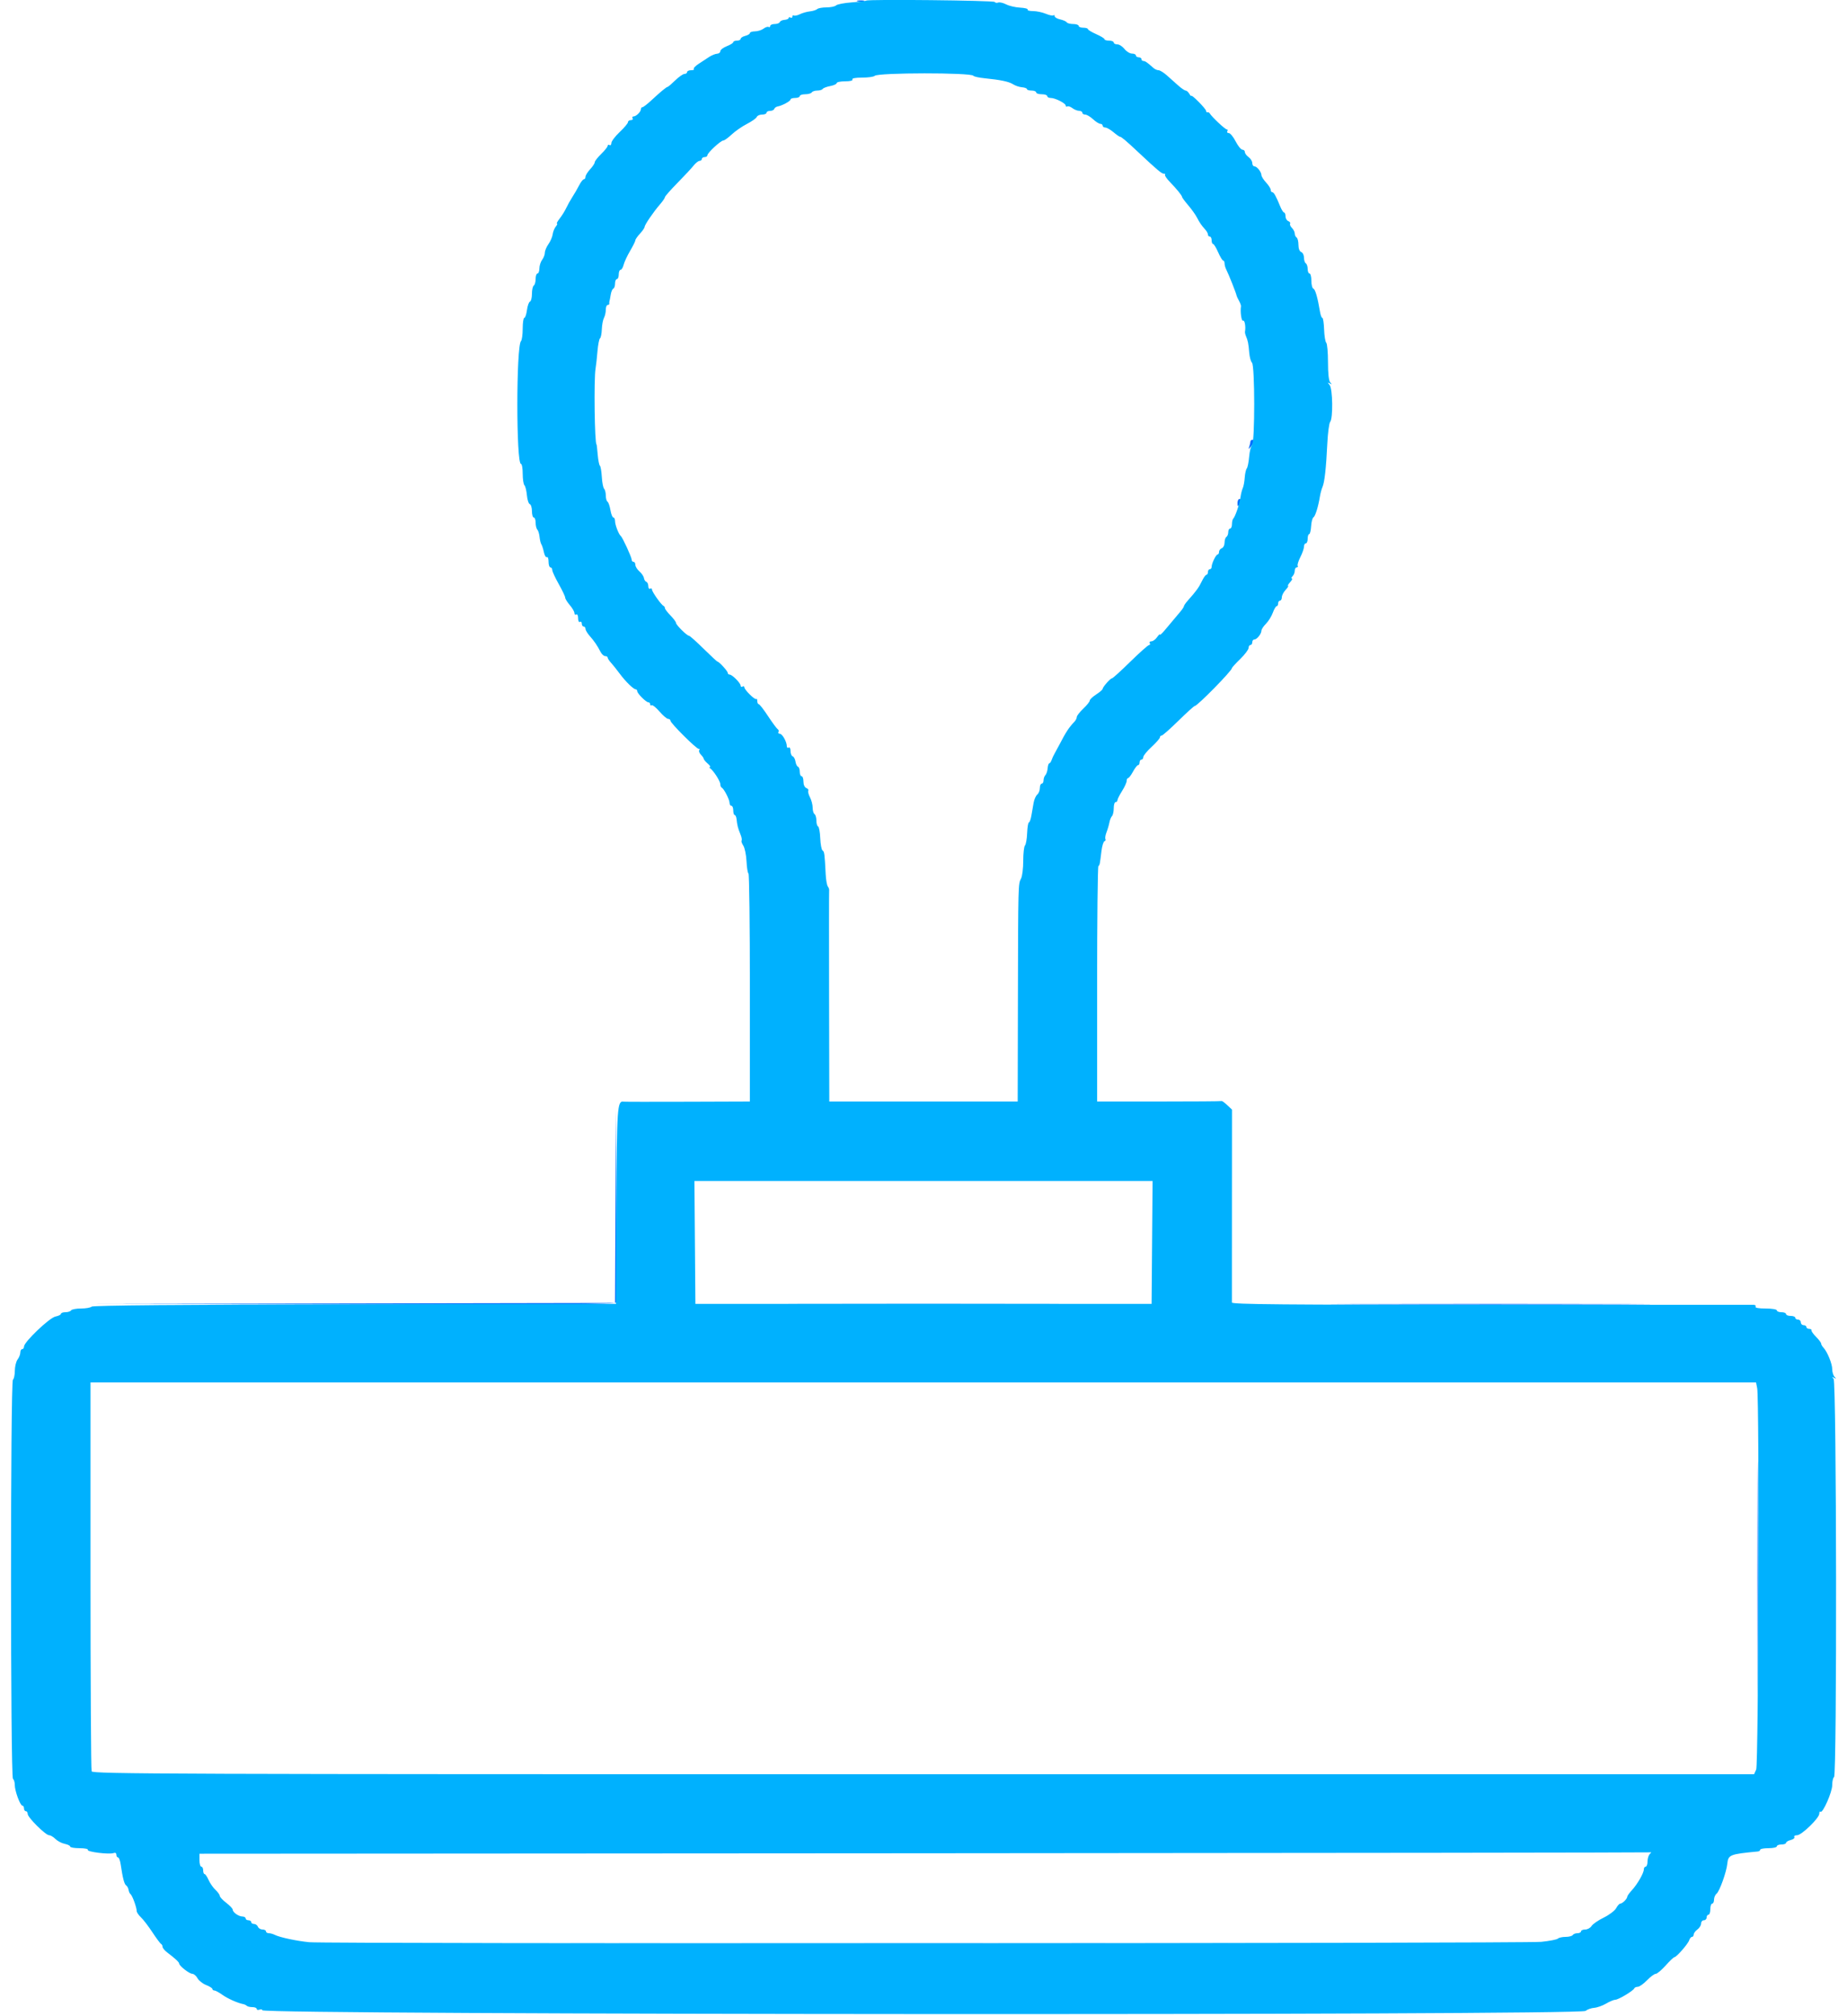 <svg id="svg" version="1.1" width="44px" height="48px" viewBox="0 0 400 436.364" xmlns="http://www.w3.org/2000/svg" xmlns:xlink="http://www.w3.org/1999/xlink" ><g id="svgg"><path id="path0" d="" stroke="none" fill="#005555" fill-rule="evenodd"></path><path id="path1" d="" stroke="none" fill="#0000ff" fill-rule="evenodd"></path><path id="path2" d="M185.700 0.276 C 186.085 0.376,186.715 0.376,187.100 0.276 C 187.485 0.175,187.170 0.093,186.400 0.093 C 185.630 0.093,185.315 0.175,185.700 0.276 M270.800 95.567 C 270.800 95.769,270.686 96.264,270.546 96.667 C 270.323 97.311,270.370 97.303,270.933 96.600 C 271.676 95.673,271.767 95.200,271.200 95.200 C 270.980 95.200,270.800 95.365,270.800 95.567 M268.006 108.900 C 268.011 109.628,268.086 109.685,268.400 109.200 C 268.901 108.424,268.901 108.000,268.400 108.000 C 268.180 108.000,268.003 108.405,268.006 108.900 M133.296 261.099 L 133.200 281.997 77.100 282.100 L 21.000 282.203 77.113 282.301 C 121.707 282.380,133.264 282.297,133.417 281.900 C 133.522 281.625,133.560 272.130,133.500 260.800 L 133.393 240.200 133.296 261.099 M175.300 282.300 C 188.885 282.358,211.115 282.358,224.700 282.300 C 238.285 282.242,227.170 282.194,200.000 282.194 C 172.830 282.194,161.715 282.242,175.300 282.300 M294.700 282.300 C 310.155 282.358,335.445 282.358,350.900 282.300 C 366.355 282.242,353.710 282.195,322.800 282.195 C 291.890 282.195,279.245 282.242,294.700 282.300 M380.593 341.600 C 380.593 364.150,380.641 373.375,380.700 362.100 C 380.759 350.825,380.759 332.375,380.700 321.100 C 380.641 309.825,380.593 319.050,380.593 341.600 M134.700 420.700 C 170.615 420.756,229.385 420.756,265.300 420.700 C 301.215 420.644,271.830 420.598,200.000 420.598 C 128.170 420.598,98.785 420.644,134.700 420.700 " stroke="none" fill="#006dff" fill-rule="evenodd"></path><path id="path3" d="M187.584 0.136 C 187.483 0.230,186.075 0.402,184.456 0.518 C 182.836 0.634,181.315 0.925,181.076 1.164 C 180.836 1.404,179.902 1.600,179.000 1.600 C 178.098 1.600,177.189 1.765,176.980 1.966 C 176.771 2.167,176.060 2.391,175.400 2.463 C 174.740 2.536,173.763 2.812,173.229 3.077 C 172.694 3.342,172.109 3.468,171.929 3.356 C 171.748 3.244,171.600 3.354,171.600 3.600 C 171.600 3.846,171.420 3.936,171.200 3.800 C 170.980 3.664,170.800 3.705,170.800 3.891 C 170.800 4.077,170.398 4.260,169.906 4.297 C 169.414 4.334,168.949 4.552,168.873 4.782 C 168.796 5.012,168.298 5.200,167.767 5.200 C 167.235 5.200,166.800 5.391,166.800 5.624 C 166.800 5.857,166.647 5.952,166.459 5.836 C 166.271 5.720,165.776 5.884,165.359 6.200 C 164.942 6.516,164.105 6.780,163.500 6.787 C 162.895 6.794,162.400 6.960,162.400 7.157 C 162.400 7.353,161.950 7.626,161.400 7.764 C 160.850 7.902,160.400 8.192,160.400 8.408 C 160.400 8.623,160.040 8.800,159.600 8.800 C 159.160 8.800,158.800 8.946,158.800 9.125 C 158.800 9.304,158.170 9.698,157.400 10.000 C 156.630 10.302,156.000 10.786,156.000 11.075 C 156.000 11.364,155.685 11.613,155.300 11.629 C 154.915 11.645,154.138 11.960,153.574 12.329 C 153.010 12.698,151.975 13.376,151.275 13.835 C 150.575 14.294,150.122 14.789,150.268 14.935 C 150.414 15.081,150.143 15.200,149.667 15.200 C 149.190 15.200,148.800 15.380,148.800 15.600 C 148.800 15.820,148.545 16.000,148.234 16.000 C 147.923 16.000,147.020 16.630,146.227 17.400 C 145.434 18.170,144.701 18.800,144.597 18.800 C 144.346 18.800,143.048 19.871,141.082 21.700 C 140.195 22.525,139.319 23.200,139.135 23.200 C 138.951 23.200,138.800 23.393,138.800 23.629 C 138.800 24.193,137.778 25.200,137.205 25.200 C 136.956 25.200,136.864 25.380,137.000 25.600 C 137.136 25.820,136.967 26.000,136.624 26.000 C 136.281 26.000,136.000 26.198,136.000 26.440 C 136.000 26.681,135.190 27.644,134.200 28.580 C 133.210 29.515,132.400 30.587,132.400 30.964 C 132.400 31.340,132.220 31.536,132.000 31.400 C 131.780 31.264,131.600 31.335,131.600 31.557 C 131.600 31.780,130.970 32.573,130.200 33.321 C 129.430 34.069,128.800 34.878,128.800 35.120 C 128.800 35.361,128.350 36.044,127.800 36.638 C 127.250 37.231,126.800 37.961,126.800 38.258 C 126.800 38.556,126.641 38.800,126.446 38.800 C 126.251 38.800,125.793 39.385,125.428 40.100 C 125.063 40.815,124.412 41.940,123.981 42.600 C 123.551 43.260,122.945 44.340,122.636 45.000 C 122.326 45.660,121.683 46.695,121.207 47.300 C 120.731 47.905,120.467 48.400,120.620 48.400 C 120.773 48.400,120.657 48.690,120.363 49.044 C 120.069 49.399,119.767 50.150,119.691 50.715 C 119.616 51.280,119.204 52.232,118.777 52.833 C 118.350 53.433,118.000 54.266,118.000 54.685 C 118.000 55.104,117.736 55.796,117.413 56.224 C 117.090 56.651,116.820 57.495,116.813 58.100 C 116.806 58.705,116.620 59.200,116.400 59.200 C 116.180 59.200,116.000 59.729,116.000 60.376 C 116.000 61.023,115.820 61.664,115.600 61.800 C 115.380 61.936,115.200 62.742,115.200 63.590 C 115.200 64.439,115.008 65.197,114.774 65.275 C 114.540 65.353,114.246 66.178,114.122 67.109 C 113.997 68.039,113.738 68.800,113.547 68.800 C 113.356 68.800,113.200 69.844,113.200 71.120 C 113.200 72.396,113.034 73.611,112.831 73.820 C 111.782 74.902,111.774 100.400,112.823 100.400 C 113.030 100.400,113.200 101.354,113.200 102.520 C 113.200 103.686,113.368 104.811,113.574 105.020 C 113.779 105.229,114.020 106.200,114.110 107.179 C 114.199 108.157,114.481 109.027,114.736 109.112 C 114.991 109.197,115.200 109.882,115.200 110.633 C 115.200 111.385,115.380 112.000,115.600 112.000 C 115.820 112.000,116.000 112.504,116.000 113.120 C 116.000 113.736,116.165 114.411,116.366 114.620 C 116.567 114.829,116.785 115.540,116.850 116.200 C 116.916 116.860,117.091 117.580,117.239 117.800 C 117.387 118.020,117.633 118.787,117.786 119.503 C 117.940 120.220,118.230 120.705,118.433 120.580 C 118.635 120.455,118.800 120.903,118.800 121.576 C 118.800 122.249,118.980 122.800,119.200 122.800 C 119.420 122.800,119.600 123.053,119.600 123.362 C 119.600 123.670,120.230 125.038,121.000 126.400 C 121.770 127.762,122.400 129.085,122.400 129.338 C 122.401 129.592,122.851 130.323,123.400 130.962 C 123.950 131.601,124.400 132.377,124.400 132.686 C 124.400 132.995,124.580 133.136,124.800 133.000 C 125.028 132.859,125.200 133.204,125.200 133.800 C 125.200 134.396,125.372 134.741,125.600 134.600 C 125.820 134.464,126.000 134.633,126.000 134.976 C 126.000 135.319,126.180 135.600,126.400 135.600 C 126.620 135.600,126.800 135.827,126.800 136.104 C 126.800 136.381,127.205 137.066,127.700 137.625 C 128.696 138.750,129.371 139.742,130.067 141.100 C 130.321 141.595,130.770 142.000,131.064 142.000 C 131.359 142.000,131.600 142.146,131.600 142.325 C 131.600 142.503,131.920 142.998,132.312 143.425 C 132.704 143.851,133.557 144.920,134.208 145.800 C 135.473 147.510,137.208 149.199,137.700 149.200 C 137.865 149.200,138.000 149.372,138.000 149.582 C 138.000 150.078,139.922 152.000,140.418 152.000 C 140.628 152.000,140.800 152.191,140.800 152.424 C 140.800 152.657,140.952 152.753,141.137 152.639 C 141.323 152.524,142.088 153.140,142.837 154.006 C 143.587 154.873,144.425 155.586,144.700 155.591 C 144.975 155.596,145.200 155.774,145.200 155.986 C 145.200 156.514,150.918 162.193,151.330 162.075 C 151.511 162.023,151.554 162.150,151.426 162.358 C 151.298 162.566,151.464 163.007,151.796 163.339 C 152.128 163.671,152.400 164.070,152.400 164.225 C 152.400 164.379,152.788 164.842,153.261 165.253 C 153.735 165.664,153.960 166.003,153.761 166.006 C 153.563 166.009,153.589 166.144,153.819 166.306 C 154.546 166.815,156.000 169.097,156.000 169.728 C 156.000 170.061,156.135 170.393,156.300 170.467 C 156.773 170.677,158.000 173.056,158.000 173.762 C 158.000 174.113,158.180 174.400,158.400 174.400 C 158.620 174.400,158.800 174.850,158.800 175.400 C 158.800 175.950,158.941 176.400,159.113 176.400 C 159.285 176.400,159.467 176.805,159.517 177.300 C 159.647 178.593,159.816 179.250,160.350 180.555 C 160.610 181.191,160.727 181.807,160.610 181.924 C 160.493 182.040,160.655 182.530,160.971 183.012 C 161.287 183.494,161.600 185.009,161.668 186.380 C 161.736 187.750,161.929 188.956,162.096 189.059 C 162.263 189.163,162.400 200.307,162.400 213.824 L 162.400 238.400 148.900 238.447 C 141.475 238.473,135.242 238.466,135.049 238.431 C 133.681 238.180,133.581 239.636,133.490 261.082 L 133.400 282.200 76.824 282.296 C 39.388 282.359,20.111 282.529,19.844 282.796 C 19.622 283.018,18.587 283.200,17.544 283.200 C 16.501 283.200,15.536 283.380,15.400 283.600 C 15.264 283.820,14.713 284.000,14.176 284.000 C 13.639 284.000,13.200 284.158,13.200 284.350 C 13.200 284.543,12.664 284.807,12.009 284.938 C 10.703 285.199,5.200 290.447,5.200 291.431 C 5.200 291.744,5.020 292.000,4.800 292.000 C 4.580 292.000,4.400 292.326,4.400 292.724 C 4.400 293.121,4.136 293.796,3.813 294.224 C 3.490 294.651,3.220 295.754,3.213 296.676 C 3.206 297.598,3.018 298.465,2.797 298.602 C 2.247 298.942,2.258 384.665,2.807 385.004 C 3.023 385.138,3.200 385.726,3.200 386.310 C 3.200 387.607,4.377 390.800,4.854 390.800 C 5.044 390.800,5.200 391.070,5.200 391.400 C 5.200 391.730,5.380 392.000,5.600 392.000 C 5.820 392.000,6.000 392.271,6.000 392.602 C 6.000 393.354,9.881 397.200,10.641 397.200 C 10.948 397.200,11.566 397.566,12.013 398.013 C 12.459 398.459,13.359 398.932,14.013 399.062 C 14.666 399.193,15.200 399.457,15.200 399.650 C 15.200 399.842,16.111 400.000,17.224 400.000 C 18.353 400.000,19.147 400.163,19.020 400.368 C 18.756 400.794,23.687 401.406,24.592 401.058 C 24.966 400.915,25.200 401.051,25.200 401.413 C 25.200 401.736,25.361 402.000,25.558 402.000 C 25.755 402.000,26.015 402.675,26.135 403.500 C 26.570 406.471,26.918 407.805,27.327 408.068 C 27.556 408.215,27.789 408.647,27.845 409.028 C 27.901 409.409,28.095 409.828,28.276 409.960 C 28.659 410.240,29.600 412.814,29.600 413.583 C 29.600 413.872,30.011 414.489,30.512 414.954 C 31.014 415.419,32.136 416.880,33.004 418.200 C 33.873 419.520,34.723 420.660,34.892 420.733 C 35.061 420.807,35.200 421.079,35.200 421.338 C 35.200 421.598,35.661 422.157,36.225 422.580 C 37.883 423.825,38.800 424.675,38.800 424.966 C 38.800 425.459,40.987 427.174,41.632 427.187 C 41.980 427.194,42.491 427.623,42.767 428.139 C 43.044 428.656,43.884 429.319,44.635 429.614 C 45.386 429.908,46.000 430.296,46.000 430.475 C 46.000 430.654,46.192 430.800,46.427 430.800 C 46.661 430.800,47.426 431.212,48.127 431.715 C 49.284 432.547,51.445 433.511,52.688 433.750 C 52.957 433.801,53.302 433.969,53.455 434.122 C 53.608 434.275,54.153 434.400,54.667 434.400 C 55.180 434.400,55.600 434.574,55.600 434.787 C 55.600 435.001,55.870 435.071,56.200 434.945 C 56.530 434.818,56.800 434.877,56.800 435.075 C 56.800 436.083,342.163 436.227,343.376 435.220 C 343.760 434.901,344.605 434.599,345.254 434.550 C 345.902 434.500,347.065 434.086,347.839 433.630 C 348.613 433.173,349.509 432.800,349.831 432.800 C 350.494 432.800,353.730 430.860,353.933 430.340 C 354.007 430.153,354.348 430.000,354.693 430.000 C 355.037 430.000,355.931 429.370,356.679 428.600 C 357.427 427.830,358.278 427.200,358.572 427.200 C 358.865 427.200,359.830 426.390,360.716 425.400 C 361.602 424.410,362.454 423.600,362.609 423.600 C 363.057 423.600,365.569 420.728,365.824 419.925 C 365.950 419.526,366.222 419.200,366.427 419.200 C 366.632 419.200,366.800 418.970,366.800 418.688 C 366.800 418.407,367.160 417.917,367.600 417.600 C 368.040 417.283,368.400 416.703,368.400 416.312 C 368.400 415.920,368.670 415.600,369.000 415.600 C 369.330 415.600,369.600 415.330,369.600 415.000 C 369.600 414.670,369.780 414.400,370.000 414.400 C 370.220 414.400,370.400 413.860,370.400 413.200 C 370.400 412.540,370.580 412.000,370.800 412.000 C 371.020 412.000,371.200 411.615,371.200 411.144 C 371.200 410.673,371.451 410.088,371.758 409.844 C 372.395 409.337,373.885 405.192,374.074 403.400 C 374.282 401.421,374.592 401.295,380.700 400.714 C 380.975 400.688,381.200 400.517,381.200 400.333 C 381.200 400.150,382.010 400.000,383.000 400.000 C 383.990 400.000,384.800 399.820,384.800 399.600 C 384.800 399.380,385.250 399.200,385.800 399.200 C 386.350 399.200,386.800 399.040,386.800 398.843 C 386.800 398.647,387.257 398.372,387.816 398.232 C 388.375 398.091,388.725 397.802,388.593 397.588 C 388.461 397.375,388.726 397.200,389.182 397.200 C 390.166 397.200,394.000 393.483,394.000 392.528 C 394.000 392.164,394.111 391.978,394.247 392.114 C 394.715 392.582,396.800 387.874,396.800 386.350 C 396.800 385.524,396.980 384.736,397.200 384.600 C 397.842 384.203,397.743 299.114,397.100 298.421 C 396.694 297.984,396.712 297.942,397.200 298.200 C 397.688 298.458,397.706 298.416,397.300 297.979 C 397.025 297.682,396.800 296.942,396.800 296.334 C 396.800 295.162,395.739 292.558,394.900 291.671 C 394.625 291.381,394.400 290.984,394.400 290.790 C 394.400 290.595,393.905 289.940,393.300 289.333 C 392.695 288.727,392.245 288.088,392.300 287.915 C 392.355 287.742,392.130 287.600,391.800 287.600 C 391.470 287.600,391.200 287.420,391.200 287.200 C 391.200 286.980,390.930 286.800,390.600 286.800 C 390.270 286.800,390.000 286.530,390.000 286.200 C 390.000 285.870,389.730 285.600,389.400 285.600 C 389.070 285.600,388.800 285.420,388.800 285.200 C 388.800 284.980,388.350 284.800,387.800 284.800 C 387.250 284.800,386.800 284.620,386.800 284.400 C 386.800 284.180,386.350 284.000,385.800 284.000 C 385.250 284.000,384.800 283.820,384.800 283.600 C 384.800 283.377,383.725 283.200,382.376 283.200 C 380.863 283.200,380.046 283.050,380.200 282.800 C 380.336 282.580,380.122 282.399,379.724 282.397 C 379.326 282.396,353.755 282.397,322.900 282.400 C 278.126 282.404,266.799 282.304,266.793 281.903 C 266.789 281.626,266.792 272.119,266.800 260.776 L 266.813 240.152 265.774 239.176 C 265.203 238.639,264.660 238.245,264.568 238.300 C 264.475 238.355,258.370 238.400,251.000 238.400 L 237.600 238.400 237.600 213.067 C 237.600 199.133,237.725 187.608,237.878 187.455 C 238.180 187.154,238.181 187.149,238.538 184.203 C 238.672 183.105,238.966 182.145,239.193 182.069 C 239.420 181.993,239.513 181.782,239.400 181.599 C 239.287 181.417,239.392 180.757,239.634 180.134 C 239.876 179.510,240.158 178.550,240.261 178.000 C 240.364 177.450,240.617 176.829,240.824 176.620 C 241.031 176.411,241.200 175.646,241.200 174.920 C 241.200 174.194,241.380 173.600,241.600 173.600 C 241.820 173.600,242.000 173.416,242.000 173.192 C 242.000 172.968,242.450 172.071,243.000 171.200 C 243.550 170.329,244.000 169.342,244.000 169.008 C 244.000 168.674,244.139 168.400,244.309 168.400 C 244.479 168.400,244.957 167.770,245.372 167.000 C 245.787 166.230,246.278 165.600,246.463 165.600 C 246.648 165.600,246.800 165.330,246.800 165.000 C 246.800 164.670,246.980 164.400,247.200 164.400 C 247.420 164.400,247.600 164.153,247.600 163.851 C 247.600 163.549,248.410 162.555,249.400 161.643 C 250.390 160.730,251.200 159.807,251.200 159.592 C 251.200 159.376,251.366 159.200,251.570 159.200 C 251.773 159.200,253.407 157.760,255.200 156.000 C 256.993 154.240,258.587 152.800,258.740 152.800 C 259.306 152.800,266.800 145.171,266.800 144.596 C 266.800 144.472,267.610 143.583,268.600 142.621 C 269.590 141.659,270.400 140.585,270.400 140.236 C 270.400 139.886,270.580 139.600,270.800 139.600 C 271.020 139.600,271.200 139.330,271.200 139.000 C 271.200 138.670,271.405 138.400,271.656 138.400 C 272.209 138.400,273.170 137.197,273.187 136.482 C 273.194 136.197,273.636 135.527,274.170 134.994 C 274.703 134.461,275.369 133.389,275.650 132.612 C 275.931 131.835,276.305 131.200,276.480 131.200 C 276.656 131.200,276.800 130.930,276.800 130.600 C 276.800 130.270,276.980 130.000,277.200 130.000 C 277.420 130.000,277.600 129.674,277.600 129.275 C 277.600 128.877,277.967 128.157,278.416 127.675 C 278.864 127.194,279.106 126.800,278.954 126.800 C 278.801 126.800,279.002 126.440,279.400 126.000 C 279.798 125.560,279.970 125.200,279.782 125.200 C 279.594 125.200,279.656 124.984,279.920 124.720 C 280.184 124.456,280.400 123.916,280.400 123.520 C 280.400 123.124,280.591 122.800,280.824 122.800 C 281.057 122.800,281.152 122.647,281.037 122.459 C 280.921 122.272,281.180 121.424,281.613 120.575 C 282.046 119.726,282.400 118.709,282.400 118.315 C 282.400 117.922,282.580 117.600,282.800 117.600 C 283.020 117.600,283.200 117.150,283.200 116.600 C 283.200 116.050,283.345 115.600,283.522 115.600 C 283.699 115.600,283.888 114.840,283.943 113.910 C 283.998 112.981,284.226 112.107,284.450 111.969 C 284.858 111.717,285.495 109.652,285.860 107.400 C 285.967 106.740,286.214 105.840,286.408 105.400 C 286.855 104.388,287.192 101.352,287.452 96.008 C 287.564 93.702,287.842 91.591,288.070 91.316 C 288.715 90.539,288.625 84.156,287.958 83.334 C 287.474 82.738,287.480 82.691,288.000 82.982 C 288.488 83.255,288.507 83.217,288.100 82.779 C 287.772 82.425,287.600 80.918,287.600 78.400 C 287.600 76.288,287.430 74.389,287.223 74.180 C 287.016 73.971,286.806 72.675,286.757 71.300 C 286.709 69.925,286.538 68.800,286.378 68.800 C 286.218 68.800,285.991 68.215,285.873 67.500 C 285.366 64.434,284.846 62.615,284.438 62.479 C 284.197 62.399,284.000 61.628,284.000 60.767 C 284.000 59.905,283.820 59.200,283.600 59.200 C 283.380 59.200,283.200 58.761,283.200 58.224 C 283.200 57.687,283.020 57.136,282.800 57.000 C 282.580 56.864,282.400 56.308,282.400 55.764 C 282.400 55.220,282.130 54.671,281.800 54.545 C 281.433 54.404,281.200 53.797,281.200 52.981 C 281.200 52.247,281.020 51.536,280.800 51.400 C 280.580 51.264,280.400 50.881,280.400 50.548 C 280.400 50.215,280.128 49.671,279.796 49.339 C 279.464 49.007,279.283 48.589,279.394 48.410 C 279.505 48.230,279.326 47.981,278.998 47.854 C 278.669 47.728,278.400 47.259,278.400 46.813 C 278.400 46.366,278.264 46.000,278.098 46.000 C 277.931 46.000,277.556 45.415,277.264 44.700 C 276.334 42.424,275.874 41.600,275.532 41.600 C 275.350 41.600,275.200 41.373,275.200 41.096 C 275.200 40.819,274.750 40.107,274.200 39.513 C 273.650 38.920,273.194 38.202,273.187 37.917 C 273.170 37.203,272.209 36.000,271.656 36.000 C 271.405 36.000,271.200 35.680,271.200 35.288 C 271.200 34.897,270.840 34.317,270.400 34.000 C 269.960 33.683,269.600 33.193,269.600 32.912 C 269.600 32.630,269.358 32.400,269.063 32.400 C 268.767 32.400,268.109 31.590,267.600 30.600 C 267.091 29.610,266.422 28.800,266.114 28.800 C 265.805 28.800,265.664 28.620,265.800 28.400 C 265.936 28.180,265.878 28.000,265.671 28.000 C 265.309 28.000,262.412 25.279,262.000 24.553 C 261.890 24.359,261.665 24.245,261.500 24.300 C 261.335 24.355,261.200 24.220,261.200 24.000 C 261.200 23.564,258.008 20.332,257.988 20.747 C 257.981 20.886,257.792 20.685,257.568 20.300 C 257.344 19.915,256.988 19.600,256.777 19.600 C 256.566 19.600,255.837 19.105,255.158 18.500 C 254.478 17.895,253.367 16.905,252.689 16.300 C 252.011 15.695,251.205 15.200,250.899 15.200 C 250.593 15.200,250.092 14.975,249.785 14.700 C 248.462 13.513,248.009 13.200,247.617 13.200 C 247.388 13.200,247.200 13.020,247.200 12.800 C 247.200 12.580,246.930 12.400,246.600 12.400 C 246.270 12.400,246.000 12.220,246.000 12.000 C 246.000 11.780,245.621 11.600,245.158 11.600 C 244.694 11.600,243.961 11.150,243.529 10.600 C 243.096 10.050,242.395 9.600,241.971 9.600 C 241.547 9.600,241.200 9.420,241.200 9.200 C 241.200 8.980,240.750 8.800,240.200 8.800 C 239.650 8.800,239.200 8.660,239.200 8.490 C 239.200 8.319,238.392 7.824,237.404 7.390 C 236.416 6.955,235.606 6.465,235.604 6.300 C 235.602 6.135,235.150 6.000,234.600 6.000 C 234.050 6.000,233.600 5.820,233.600 5.600 C 233.600 5.380,233.071 5.200,232.424 5.200 C 231.777 5.200,231.145 5.034,231.019 4.831 C 230.894 4.628,230.253 4.343,229.595 4.199 C 228.938 4.055,228.400 3.741,228.400 3.502 C 228.400 3.262,228.287 3.180,228.149 3.317 C 228.011 3.455,227.269 3.305,226.500 2.984 C 225.731 2.663,224.484 2.400,223.728 2.400 C 222.971 2.400,222.444 2.253,222.555 2.074 C 222.665 1.894,221.928 1.704,220.916 1.652 C 219.905 1.600,218.548 1.283,217.902 0.949 C 217.256 0.615,216.480 0.437,216.177 0.554 C 215.874 0.670,215.531 0.612,215.415 0.425 C 215.208 0.089,187.940 -0.195,187.584 0.136 M210.800 16.399 C 210.910 16.574,211.990 16.814,213.200 16.934 C 216.701 17.281,218.535 17.670,219.426 18.254 C 219.882 18.553,220.738 18.837,221.327 18.886 C 221.917 18.935,222.400 19.115,222.400 19.287 C 222.400 19.459,222.850 19.600,223.400 19.600 C 223.950 19.600,224.400 19.780,224.400 20.000 C 224.400 20.220,224.940 20.400,225.600 20.400 C 226.260 20.400,226.800 20.580,226.800 20.800 C 226.800 21.020,227.132 21.200,227.539 21.200 C 228.521 21.200,230.800 22.355,230.800 22.853 C 230.800 23.070,230.953 23.152,231.141 23.036 C 231.329 22.920,231.824 23.084,232.241 23.400 C 232.658 23.716,233.315 23.980,233.700 23.987 C 234.085 23.994,234.400 24.180,234.400 24.400 C 234.400 24.620,234.678 24.800,235.017 24.800 C 235.357 24.800,236.120 25.250,236.713 25.800 C 237.307 26.350,238.019 26.800,238.296 26.800 C 238.573 26.800,238.800 26.980,238.800 27.200 C 238.800 27.420,239.056 27.600,239.369 27.600 C 239.682 27.600,240.473 28.050,241.127 28.600 C 241.781 29.150,242.422 29.600,242.553 29.600 C 242.853 29.600,243.883 30.470,246.578 33.000 C 250.619 36.793,251.580 37.600,252.056 37.600 C 252.319 37.600,252.431 37.702,252.307 37.827 C 252.182 37.951,252.647 38.641,253.340 39.359 C 254.896 40.972,256.000 42.334,256.000 42.641 C 256.000 42.768,256.595 43.568,257.322 44.418 C 258.050 45.268,258.905 46.466,259.222 47.081 C 259.809 48.218,260.203 48.785,261.100 49.785 C 261.375 50.092,261.600 50.536,261.600 50.771 C 261.600 51.007,261.780 51.200,262.000 51.200 C 262.220 51.200,262.400 51.560,262.400 52.000 C 262.400 52.440,262.540 52.800,262.710 52.800 C 262.881 52.800,263.376 53.608,263.810 54.596 C 264.245 55.584,264.735 56.394,264.900 56.396 C 265.065 56.398,265.200 56.672,265.200 57.005 C 265.200 57.338,265.359 57.923,265.553 58.305 C 266.109 59.397,267.771 63.594,267.810 64.000 C 267.820 64.110,268.049 64.598,268.320 65.084 C 268.590 65.570,268.787 66.110,268.758 66.284 C 268.560 67.469,268.864 69.608,269.200 69.400 C 269.550 69.184,269.825 70.703,269.627 71.760 C 269.590 71.958,269.686 72.408,269.841 72.760 C 270.246 73.687,270.384 74.387,270.541 76.320 C 270.618 77.266,270.887 78.247,271.140 78.500 C 271.773 79.133,271.785 95.655,271.153 96.287 C 270.907 96.533,270.624 97.692,270.523 98.862 C 270.423 100.032,270.191 101.172,270.008 101.395 C 269.824 101.618,269.625 102.520,269.565 103.400 C 269.504 104.280,269.314 105.290,269.143 105.645 C 268.971 105.999,268.747 106.899,268.644 107.645 C 268.443 109.103,267.521 111.812,267.074 112.259 C 266.923 112.410,266.800 112.953,266.800 113.467 C 266.800 113.980,266.620 114.400,266.400 114.400 C 266.180 114.400,266.000 114.749,266.000 115.176 C 266.000 115.603,265.820 116.064,265.600 116.200 C 265.380 116.336,265.200 116.892,265.200 117.436 C 265.200 117.980,264.930 118.529,264.600 118.655 C 264.270 118.782,264.000 119.136,264.000 119.443 C 264.000 119.749,263.865 120.001,263.700 120.003 C 263.341 120.007,262.400 121.944,262.400 122.680 C 262.400 122.966,262.220 123.200,262.000 123.200 C 261.780 123.200,261.600 123.470,261.600 123.800 C 261.600 124.130,261.453 124.400,261.274 124.400 C 261.095 124.400,260.654 125.018,260.294 125.773 C 259.647 127.129,259.054 127.948,257.300 129.910 C 256.805 130.464,256.400 131.043,256.400 131.197 C 256.400 131.351,256.029 131.910,255.576 132.439 C 254.609 133.566,253.810 134.516,252.300 136.336 C 251.695 137.065,251.200 137.518,251.200 137.342 C 251.200 137.166,250.920 137.422,250.577 137.911 C 250.235 138.400,249.684 138.800,249.354 138.800 C 249.023 138.800,248.864 138.980,249.000 139.200 C 249.136 139.420,249.073 139.600,248.860 139.600 C 248.647 139.600,246.820 141.220,244.800 143.200 C 242.780 145.180,240.996 146.800,240.836 146.800 C 240.478 146.800,238.802 148.692,238.795 149.103 C 238.792 149.266,238.162 149.807,237.395 150.304 C 236.628 150.801,236.000 151.398,236.000 151.631 C 236.000 151.863,235.370 152.648,234.600 153.374 C 233.830 154.100,233.200 154.911,233.200 155.176 C 233.200 155.441,232.975 155.894,232.700 156.184 C 231.469 157.481,230.874 158.388,229.414 161.200 C 229.014 161.970,228.527 162.870,228.332 163.200 C 228.136 163.530,227.871 164.115,227.742 164.500 C 227.612 164.885,227.387 165.200,227.241 165.200 C 227.094 165.200,226.934 165.687,226.885 166.282 C 226.836 166.878,226.616 167.544,226.398 167.762 C 226.179 167.981,226.000 168.484,226.000 168.880 C 226.000 169.276,225.820 169.600,225.600 169.600 C 225.380 169.600,225.200 170.028,225.200 170.551 C 225.200 171.074,224.949 171.710,224.642 171.965 C 224.335 172.220,223.981 173.007,223.854 173.714 C 223.727 174.421,223.508 175.675,223.368 176.500 C 223.227 177.325,222.983 178.000,222.825 178.000 C 222.666 178.000,222.496 179.035,222.445 180.300 C 222.395 181.565,222.184 182.771,221.977 182.980 C 221.770 183.189,221.600 184.686,221.600 186.306 C 221.600 187.927,221.390 189.646,221.132 190.126 C 220.499 191.310,220.501 191.213,220.447 216.300 L 220.400 238.400 200.000 238.400 L 179.600 238.400 179.553 215.700 C 179.527 203.215,179.533 192.846,179.567 192.658 C 179.600 192.470,179.471 192.110,179.278 191.858 C 179.086 191.606,178.877 190.410,178.815 189.200 C 178.585 184.730,178.532 184.328,178.139 184.067 C 177.918 183.920,177.693 182.720,177.638 181.400 C 177.584 180.080,177.373 178.940,177.169 178.867 C 176.966 178.793,176.800 178.219,176.800 177.590 C 176.800 176.962,176.620 176.336,176.400 176.200 C 176.180 176.064,176.000 175.444,176.000 174.822 C 176.000 174.200,175.739 173.189,175.420 172.574 C 175.102 171.960,174.933 171.308,175.046 171.126 C 175.159 170.944,174.969 170.686,174.625 170.554 C 174.258 170.413,174.000 169.838,174.000 169.157 C 174.000 168.521,173.820 168.000,173.600 168.000 C 173.380 168.000,173.200 167.565,173.200 167.033 C 173.200 166.502,173.025 166.007,172.812 165.933 C 172.598 165.860,172.356 165.360,172.275 164.821 C 172.193 164.283,171.918 163.773,171.663 163.688 C 171.409 163.603,171.200 163.088,171.200 162.543 C 171.200 161.985,171.026 161.661,170.800 161.800 C 170.580 161.936,170.400 161.802,170.400 161.503 C 170.400 160.547,169.418 158.806,168.876 158.803 C 168.588 158.801,168.456 158.632,168.583 158.428 C 168.709 158.223,168.637 157.946,168.422 157.813 C 168.207 157.680,167.265 156.408,166.330 154.986 C 165.395 153.564,164.489 152.400,164.315 152.400 C 164.142 152.400,164.000 152.100,164.000 151.733 C 164.000 151.367,163.902 151.165,163.782 151.285 C 163.511 151.556,161.200 149.284,161.200 148.746 C 161.200 148.530,161.020 148.464,160.800 148.600 C 160.580 148.736,160.400 148.648,160.400 148.405 C 160.400 147.845,158.574 146.000,158.018 146.000 C 157.788 146.000,157.600 145.828,157.600 145.618 C 157.600 145.244,155.732 143.200,155.390 143.200 C 155.295 143.200,153.937 141.940,152.372 140.400 C 150.808 138.860,149.390 137.600,149.223 137.600 C 148.773 137.600,146.400 135.255,146.400 134.810 C 146.400 134.600,145.860 133.875,145.200 133.200 C 144.540 132.525,144.000 131.814,144.000 131.620 C 144.000 131.425,143.865 131.207,143.700 131.133 C 143.201 130.912,141.200 128.086,141.200 127.603 C 141.200 127.355,141.020 127.264,140.800 127.400 C 140.580 127.536,140.400 127.292,140.400 126.857 C 140.400 126.422,140.210 126.003,139.978 125.926 C 139.746 125.849,139.512 125.481,139.457 125.108 C 139.402 124.735,138.962 124.088,138.479 123.668 C 137.995 123.249,137.600 122.612,137.600 122.253 C 137.600 121.894,137.420 121.600,137.200 121.600 C 136.980 121.600,136.800 121.392,136.800 121.139 C 136.800 120.608,134.820 116.300,134.438 116.000 C 133.992 115.649,133.200 113.590,133.200 112.781 C 133.200 112.352,133.036 112.000,132.835 112.000 C 132.634 112.000,132.349 111.281,132.200 110.402 C 132.052 109.523,131.766 108.703,131.565 108.578 C 131.364 108.454,131.200 107.859,131.200 107.256 C 131.200 106.653,131.034 105.989,130.830 105.780 C 130.627 105.571,130.402 104.410,130.331 103.200 C 130.260 101.990,130.073 100.904,129.916 100.786 C 129.759 100.668,129.546 99.588,129.443 98.386 C 129.340 97.184,129.228 96.200,129.194 96.200 C 128.778 96.200,128.590 82.091,128.976 79.800 C 129.087 79.140,129.276 77.439,129.395 76.020 C 129.514 74.601,129.761 73.341,129.943 73.220 C 130.125 73.099,130.302 72.225,130.335 71.277 C 130.369 70.330,130.577 69.217,130.798 68.804 C 131.019 68.391,131.200 67.591,131.200 67.026 C 131.200 66.462,131.380 66.000,131.600 66.000 C 131.820 66.000,131.979 65.865,131.953 65.700 C 131.927 65.535,131.941 65.310,131.986 65.200 C 132.030 65.090,132.152 64.460,132.257 63.800 C 132.363 63.140,132.618 62.540,132.825 62.467 C 133.031 62.393,133.200 61.898,133.200 61.367 C 133.200 60.835,133.380 60.400,133.600 60.400 C 133.820 60.400,134.000 59.950,134.000 59.400 C 134.000 58.850,134.177 58.400,134.392 58.400 C 134.608 58.400,134.909 57.906,135.060 57.303 C 135.212 56.699,135.845 55.341,136.468 54.285 C 137.091 53.229,137.600 52.202,137.600 52.003 C 137.600 51.804,138.050 51.156,138.600 50.562 C 139.150 49.969,139.600 49.317,139.600 49.114 C 139.600 48.667,141.521 45.856,142.958 44.200 C 143.530 43.540,143.999 42.854,144.000 42.675 C 144.000 42.497,145.215 41.116,146.700 39.606 C 148.185 38.097,149.760 36.407,150.200 35.850 C 150.640 35.293,151.225 34.829,151.500 34.818 C 151.775 34.808,152.000 34.620,152.000 34.400 C 152.000 34.180,152.270 34.000,152.600 34.000 C 152.930 34.000,153.200 33.822,153.200 33.605 C 153.200 33.088,156.071 30.425,156.644 30.411 C 156.888 30.405,157.709 29.815,158.468 29.100 C 159.227 28.385,160.713 27.356,161.770 26.814 C 162.827 26.271,163.780 25.596,163.889 25.314 C 163.997 25.031,164.516 24.800,165.043 24.800 C 165.569 24.800,166.000 24.620,166.000 24.400 C 166.000 24.180,166.345 24.000,166.767 24.000 C 167.188 24.000,167.597 23.810,167.674 23.578 C 167.751 23.346,168.081 23.106,168.407 23.045 C 169.414 22.855,171.200 21.890,171.200 21.536 C 171.200 21.351,171.650 21.200,172.200 21.200 C 172.750 21.200,173.200 21.020,173.200 20.800 C 173.200 20.580,173.729 20.400,174.376 20.400 C 175.023 20.400,175.664 20.220,175.800 20.000 C 175.936 19.780,176.476 19.600,177.000 19.600 C 177.524 19.600,178.051 19.440,178.172 19.245 C 178.293 19.050,179.023 18.772,179.796 18.627 C 180.568 18.482,181.200 18.192,181.200 17.982 C 181.200 17.772,182.021 17.600,183.024 17.600 C 184.137 17.600,184.751 17.444,184.600 17.200 C 184.446 16.951,185.236 16.800,186.696 16.800 C 187.985 16.800,189.213 16.627,189.424 16.416 C 190.133 15.707,210.353 15.691,210.800 16.399 M249.505 268.900 L 249.400 282.200 200.000 282.200 L 150.600 282.200 150.495 268.900 L 150.389 255.600 200.000 255.600 L 249.611 255.600 249.505 268.900 M380.550 300.450 C 381.040 302.901,380.835 381.885,380.336 382.981 L 379.872 384.000 199.979 384.000 C 36.309 384.000,20.064 383.943,19.843 383.367 C 19.709 383.019,19.600 363.939,19.600 340.967 L 19.600 299.200 199.950 299.200 L 380.300 299.200 380.550 300.450 M357.280 401.280 C 357.016 401.544,356.800 402.264,356.800 402.880 C 356.800 403.496,356.620 404.000,356.400 404.000 C 356.180 404.000,356.000 404.265,356.000 404.588 C 356.000 405.387,354.603 407.816,353.392 409.121 C 352.847 409.710,352.400 410.342,352.400 410.524 C 352.400 410.969,351.349 412.000,350.896 412.000 C 350.698 412.000,350.299 412.442,350.010 412.981 C 349.721 413.521,348.511 414.439,347.321 415.021 C 346.131 415.604,344.943 416.422,344.682 416.840 C 344.421 417.258,343.801 417.600,343.304 417.600 C 342.807 417.600,342.400 417.780,342.400 418.000 C 342.400 418.220,342.051 418.400,341.624 418.400 C 341.197 418.400,340.736 418.580,340.600 418.800 C 340.464 419.020,339.769 419.200,339.056 419.200 C 338.343 419.200,337.589 419.368,337.380 419.573 C 337.171 419.777,335.560 420.091,333.800 420.270 C 330.238 420.632,70.799 420.712,67.000 420.353 C 64.311 420.098,60.560 419.300,59.505 418.757 C 59.123 418.561,58.538 418.400,58.205 418.400 C 57.872 418.400,57.600 418.220,57.600 418.000 C 57.600 417.780,57.259 417.600,56.843 417.600 C 56.426 417.600,55.982 417.330,55.855 417.000 C 55.729 416.670,55.349 416.400,55.013 416.400 C 54.676 416.400,54.400 416.220,54.400 416.000 C 54.400 415.780,54.130 415.600,53.800 415.600 C 53.470 415.600,53.200 415.420,53.200 415.200 C 53.200 414.980,52.885 414.794,52.500 414.787 C 51.665 414.772,50.400 413.878,50.400 413.303 C 50.400 413.079,49.770 412.414,49.000 411.827 C 48.230 411.240,47.600 410.564,47.600 410.326 C 47.600 410.087,47.182 409.504,46.671 409.031 C 46.160 408.557,45.486 407.592,45.174 406.885 C 44.861 406.178,44.469 405.600,44.302 405.600 C 44.136 405.600,44.000 405.240,44.000 404.800 C 44.000 404.360,43.820 404.000,43.600 404.000 C 43.380 404.000,43.200 403.370,43.200 402.601 L 43.200 401.201 200.300 401.100 C 286.705 401.044,357.481 400.954,357.580 400.899 C 357.679 400.845,357.544 401.016,357.280 401.280 " stroke="none" fill="#00b1fe" fill-rule="evenodd"></path><path id="path4" d="" stroke="none" fill="#00ffff" fill-rule="evenodd"></path></g></svg>